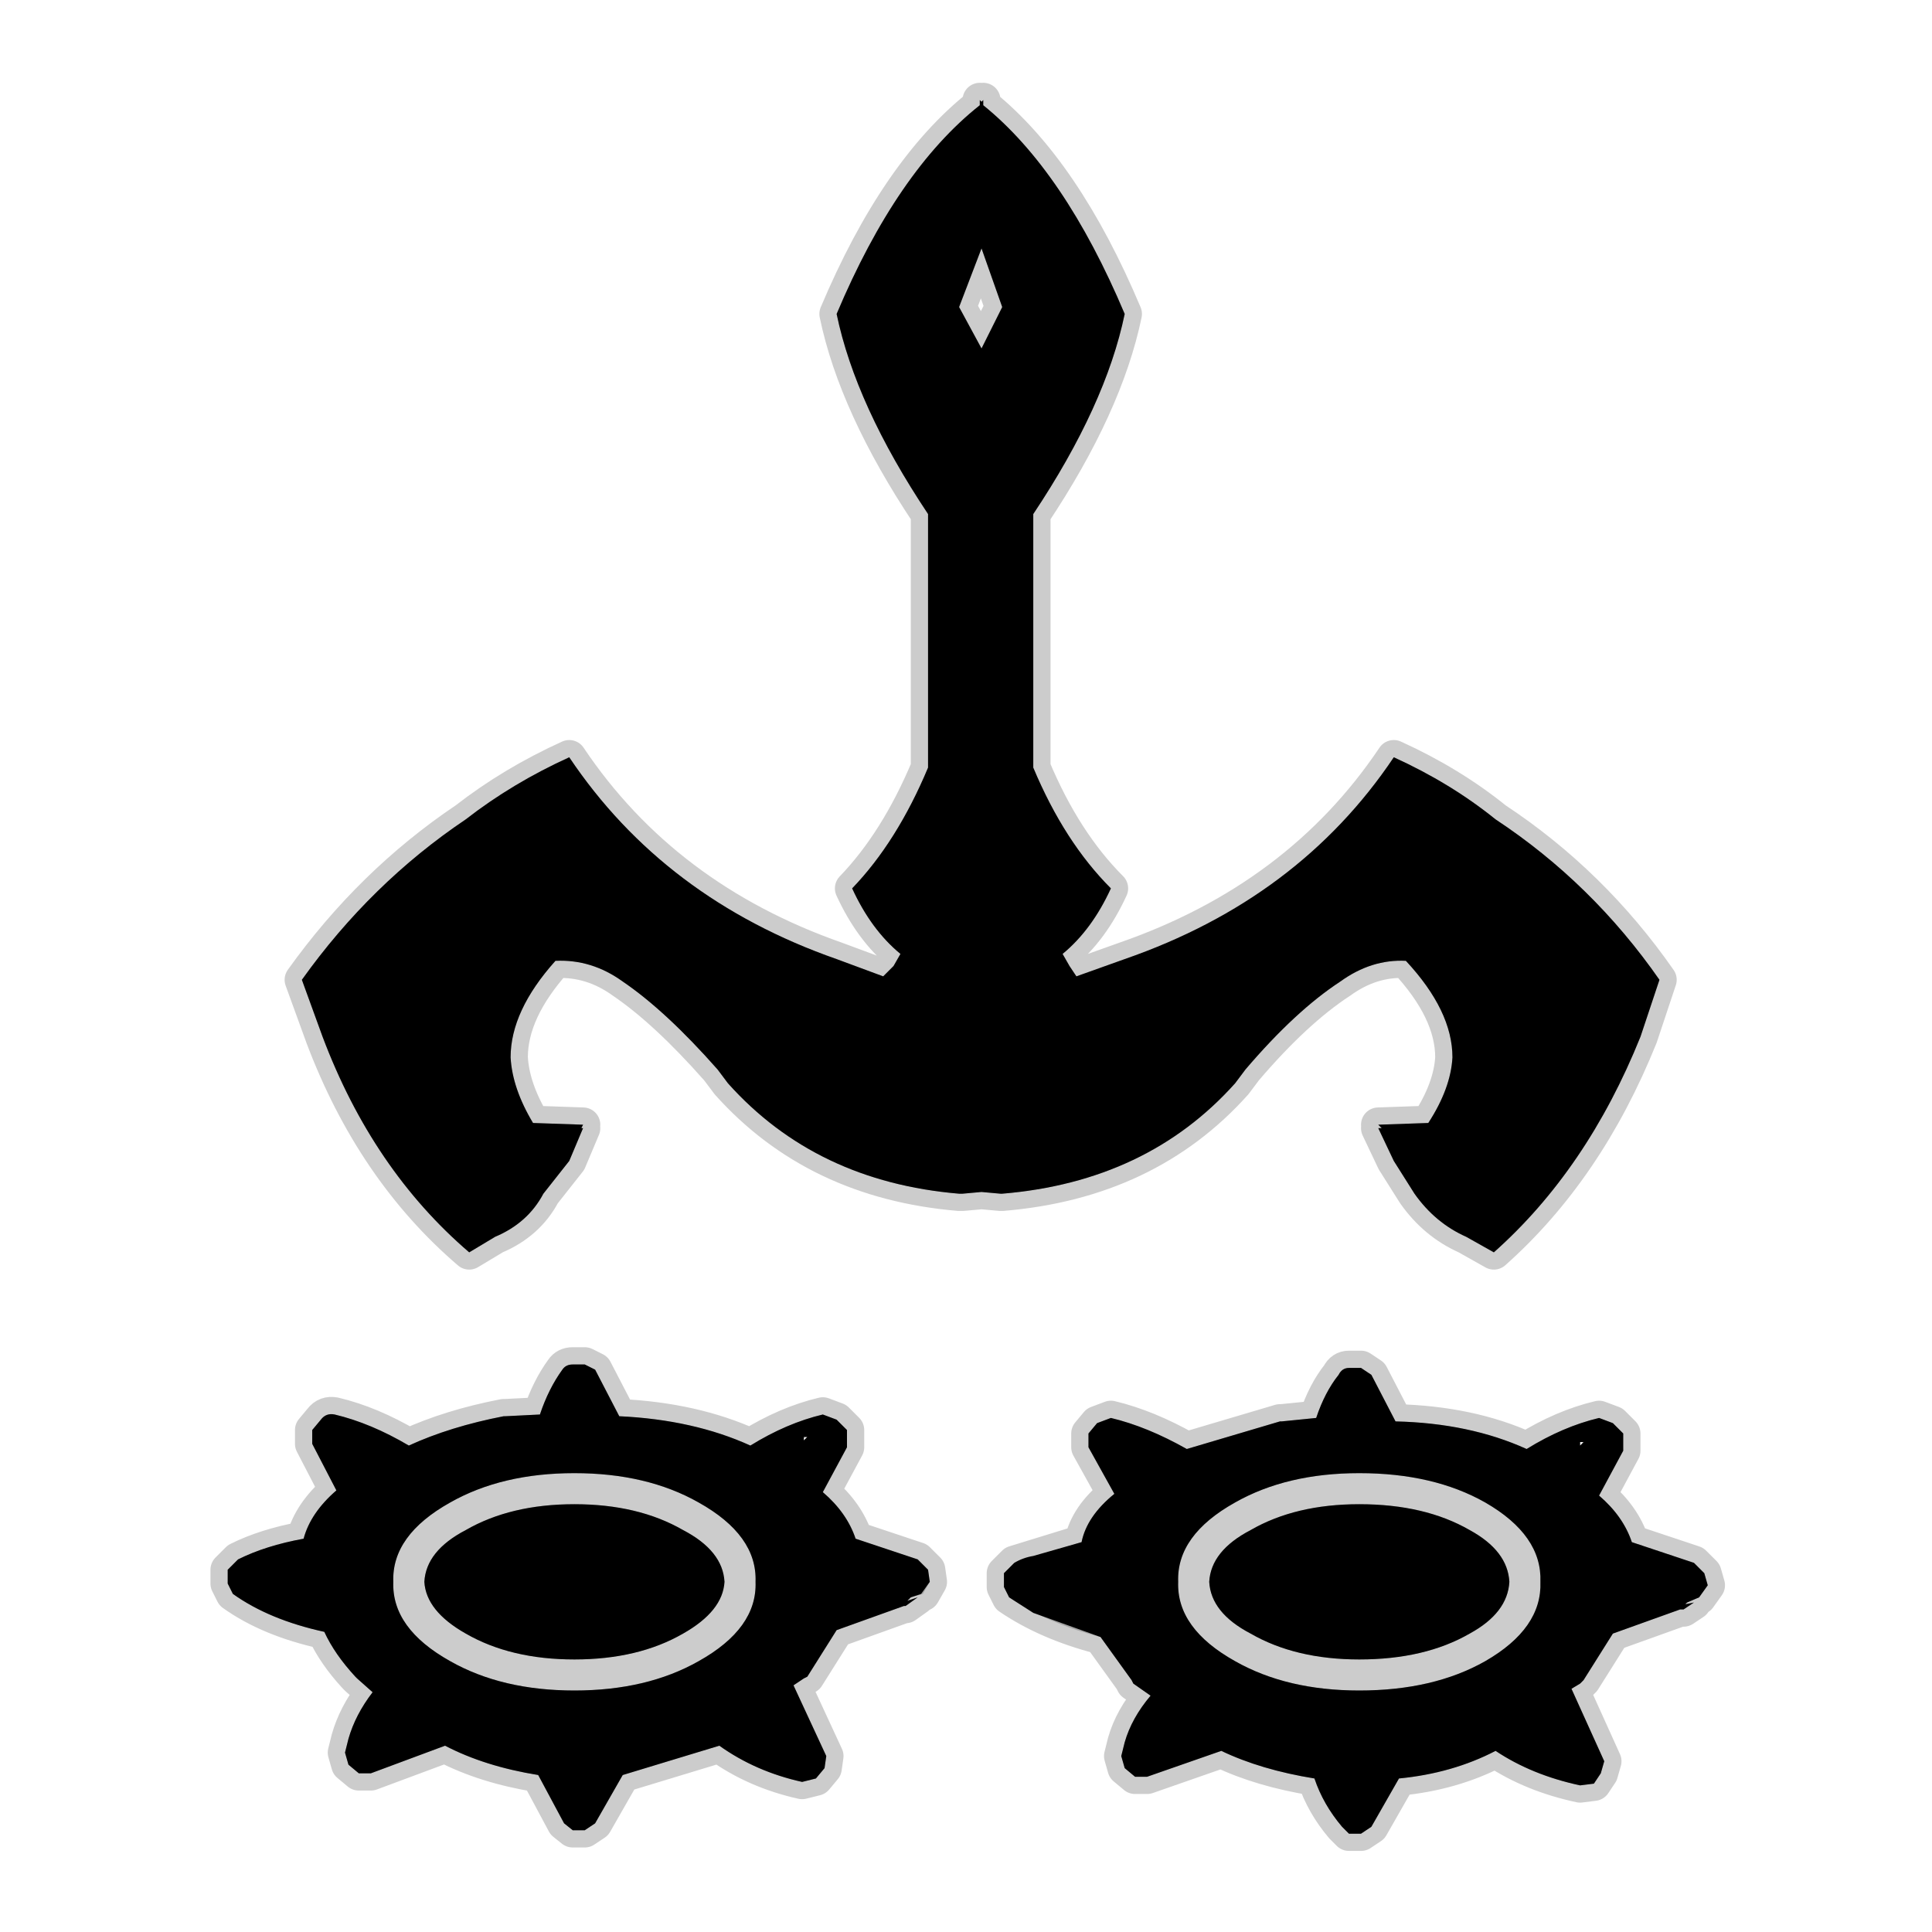 <?xml version="1.0" encoding="UTF-8" standalone="no"?>
<svg xmlns:ffdec="https://www.free-decompiler.com/flash" xmlns:xlink="http://www.w3.org/1999/xlink" ffdec:objectType="frame" height="56.0px" width="56.0px" xmlns="http://www.w3.org/2000/svg">
  <g transform="matrix(1.0, 0.0, 0.0, 1.0, 0.0, 0.0)">
    <use ffdec:characterId="2" height="56.0" id="back" transform="matrix(1.0, 0.0, 0.0, 1.0, 0.0, 0.0)" width="56.0" xlink:href="#sprite0"/>
    <use ffdec:characterId="3" height="51.25" transform="matrix(1.0, 0.0, 0.0, 1.0, 6.05, 2.4)" width="43.95" xlink:href="#shape1"/>
  </g>
  <defs>
    <g id="sprite0" transform="matrix(1.0, 0.0, 0.0, 1.0, 0.0, 0.0)">
      <use ffdec:characterId="1" height="56.0" transform="matrix(1.0, 0.0, 0.0, 1.0, 0.0, 0.0)" width="56.0" xlink:href="#shape0"/>
    </g>
    <g id="shape0" transform="matrix(1.0, 0.0, 0.0, 1.0, 0.0, 0.0)">
      <path d="M56.0 56.0 L0.0 56.0 0.0 0.0 56.0 0.0 56.0 56.0" fill="#010101" fill-opacity="0.0" fill-rule="evenodd" stroke="none"/>
    </g>
    <g id="shape1" transform="matrix(1.0, 0.0, 0.0, 1.0, -6.05, -2.4)">
      <path d="M32.2 25.75 Q31.65 26.95 30.8 27.65 L31.0 28.0 31.2 28.3 32.6 27.8 Q37.65 26.05 40.4 21.95 42.05 22.7 43.35 23.75 46.15 25.6 48.1 28.4 L47.55 30.05 Q46.0 33.9 43.3 36.3 L42.5 35.85 Q41.6 35.45 41.0 34.6 L40.4 33.65 39.95 32.7 40.05 32.7 39.95 32.6 41.4 32.55 Q42.05 31.55 42.1 30.65 42.1 29.3 40.75 27.85 39.75 27.8 38.85 28.45 37.55 29.3 36.1 31.0 L35.8 31.4 Q33.25 34.25 29.05 34.6 L29.0 34.6 28.45 34.55 27.9 34.6 27.8 34.6 Q23.65 34.25 21.1 31.4 L20.8 31.0 Q19.3 29.3 18.05 28.45 17.15 27.8 16.1 27.85 14.8 29.3 14.8 30.65 14.85 31.55 15.45 32.55 L16.9 32.6 16.85 32.7 16.9 32.7 16.5 33.65 15.75 34.6 Q15.3 35.45 14.35 35.85 L13.6 36.3 Q10.8 33.9 9.35 30.05 L8.75 28.4 Q10.75 25.6 13.5 23.75 14.85 22.7 16.5 21.95 19.25 26.05 24.25 27.8 L25.6 28.3 25.9 28.0 26.1 27.65 Q25.25 26.95 24.7 25.75 26.0 24.4 26.9 22.25 L26.9 14.9 Q24.8 11.75 24.25 9.1 26.0 4.95 28.4 3.05 L28.4 2.9 28.45 2.95 28.5 2.9 28.5 3.05 Q30.85 4.95 32.6 9.1 32.05 11.75 29.95 14.9 L29.95 22.25 Q30.85 24.4 32.2 25.75 M29.05 8.9 L28.45 7.2 27.8 8.9 28.45 10.1 29.05 8.9 M31.35 44.7 Q31.5 43.95 32.3 43.3 L31.55 41.95 31.55 41.55 31.8 41.25 32.2 41.1 Q33.25 41.35 34.4 42.0 L37.1 41.2 37.15 41.2 38.15 41.1 Q38.4 40.35 38.8 39.85 38.9 39.65 39.1 39.65 L39.45 39.65 39.75 39.85 40.45 41.2 Q42.6 41.25 44.25 42.0 45.3 41.35 46.35 41.1 L46.75 41.25 47.05 41.55 47.05 41.8 47.05 42.05 46.35 43.35 Q47.05 43.95 47.3 44.7 L49.1 45.3 49.4 45.6 49.5 45.95 49.25 46.3 48.9 46.45 48.85 46.5 49.1 46.45 48.8 46.65 48.7 46.65 46.75 47.35 45.9 48.7 45.8 48.8 45.55 48.95 46.5 51.05 46.4 51.4 46.2 51.7 45.8 51.75 Q44.4 51.45 43.35 50.75 42.1 51.4 40.55 51.55 L39.75 52.95 39.45 53.15 39.1 53.15 38.9 52.95 Q38.35 52.3 38.1 51.55 36.55 51.3 35.4 50.75 L33.25 51.5 32.9 51.5 32.6 51.25 32.5 50.9 32.6 50.5 Q32.8 49.8 33.35 49.15 L32.85 48.8 32.8 48.7 31.9 47.45 Q30.35 47.05 29.25 46.3 L29.1 46.0 29.1 45.6 29.4 45.3 31.35 44.7 M45.8 41.8 L45.8 41.9 45.9 41.8 45.8 41.8 M43.75 45.85 Q43.7 46.75 42.6 47.35 41.3 48.1 39.4 48.1 37.55 48.1 36.25 47.35 35.1 46.75 35.05 45.85 35.1 44.95 36.25 44.35 37.55 43.6 39.4 43.6 41.3 43.6 42.6 44.35 43.7 44.95 43.75 45.85 M43.05 48.15 Q44.7 47.2 44.65 45.85 44.7 44.5 43.05 43.55 41.55 42.7 39.4 42.7 37.3 42.7 35.8 43.55 34.1 44.5 34.15 45.85 34.1 47.2 35.8 48.15 37.3 49.0 39.4 49.0 41.55 49.0 43.05 48.15 M8.8 44.6 Q9.0 43.85 9.75 43.2 L9.05 41.85 9.05 41.45 9.3 41.15 Q9.45 40.95 9.7 41.0 10.75 41.25 11.85 41.9 13.05 41.35 14.6 41.05 L14.65 41.05 15.65 41.0 Q15.9 40.25 16.3 39.7 16.4 39.55 16.6 39.55 L16.95 39.55 17.25 39.7 17.95 41.05 Q20.1 41.15 21.75 41.9 22.8 41.25 23.85 41.0 L24.25 41.15 24.55 41.45 24.55 41.65 24.55 41.95 23.85 43.25 Q24.55 43.85 24.8 44.6 L26.6 45.2 26.9 45.5 26.95 45.85 26.75 46.2 26.4 46.3 26.3 46.4 26.6 46.3 26.25 46.55 26.2 46.55 24.25 47.25 23.4 48.6 23.3 48.65 23.0 48.85 23.95 50.9 23.9 51.25 23.65 51.55 23.25 51.65 Q21.9 51.35 20.85 50.6 L18.05 51.45 17.25 52.85 16.95 53.05 16.6 53.05 16.35 52.85 15.6 51.45 Q14.05 51.2 12.9 50.6 L10.75 51.4 10.4 51.4 10.1 51.15 10.0 50.8 10.1 50.4 Q10.3 49.7 10.8 49.05 L10.35 48.65 10.3 48.6 Q9.7 47.95 9.4 47.3 7.8 46.95 6.75 46.2 L6.6 45.9 6.6 45.5 6.9 45.2 Q7.7 44.8 8.8 44.6 M23.3 41.65 L23.3 41.75 23.4 41.65 23.3 41.65 M21.0 45.85 Q20.95 46.7 19.8 47.35 18.5 48.1 16.65 48.1 14.8 48.1 13.5 47.35 12.35 46.7 12.3 45.85 12.35 44.95 13.5 44.35 14.8 43.6 16.65 43.6 18.5 43.6 19.8 44.35 20.95 44.95 21.0 45.85 M20.25 48.15 Q21.95 47.2 21.9 45.85 21.95 44.5 20.25 43.55 18.75 42.7 16.65 42.7 14.55 42.7 13.05 43.55 11.35 44.5 11.4 45.85 11.35 47.2 13.05 48.15 14.55 49.0 16.65 49.0 18.75 49.0 20.25 48.15" fill="#000000" fill-opacity="0.2" fill-rule="evenodd" stroke="none"/>
      <path d="M32.2 25.75 Q30.85 24.4 29.95 22.25 L29.95 14.9 Q32.05 11.75 32.6 9.1 30.85 4.95 28.5 3.05 L28.5 2.9 28.45 2.95 28.4 2.9 28.4 3.05 Q26.0 4.95 24.25 9.1 24.8 11.75 26.9 14.9 L26.9 22.25 Q26.0 24.4 24.7 25.75 25.25 26.95 26.1 27.65 L25.9 28.0 25.6 28.3 24.25 27.8 Q19.25 26.05 16.5 21.95 14.85 22.7 13.5 23.75 10.75 25.6 8.75 28.4 L9.35 30.05 Q10.8 33.9 13.6 36.3 L14.35 35.85 Q15.3 35.45 15.75 34.6 L16.5 33.65 16.9 32.7 16.85 32.7 16.9 32.6 15.45 32.55 Q14.85 31.55 14.8 30.65 14.8 29.3 16.1 27.85 17.15 27.8 18.05 28.45 19.3 29.3 20.8 31.0 L21.1 31.4 Q23.65 34.25 27.8 34.6 L27.9 34.6 28.45 34.55 29.0 34.6 29.05 34.6 Q33.25 34.25 35.8 31.4 L36.1 31.0 Q37.55 29.3 38.85 28.45 39.75 27.8 40.75 27.85 42.1 29.3 42.1 30.65 42.05 31.55 41.4 32.55 L39.95 32.6 40.05 32.7 39.95 32.7 40.4 33.65 41.0 34.6 Q41.6 35.45 42.5 35.85 L43.3 36.3 Q46.0 33.9 47.55 30.05 L48.1 28.4 Q46.15 25.6 43.35 23.75 42.05 22.7 40.4 21.95 37.65 26.05 32.6 27.8 L31.2 28.3 31.0 28.0 30.8 27.65 Q31.65 26.95 32.2 25.75 M29.05 8.9 L28.45 7.2 27.8 8.9 28.45 10.1 29.05 8.9 M31.35 44.7 L29.4 45.3 29.1 45.6 29.1 46.0 29.25 46.3 Q30.35 47.05 31.9 47.45 L32.8 48.7 32.85 48.8 33.35 49.15 Q32.8 49.8 32.6 50.5 L32.5 50.9 32.6 51.25 32.9 51.5 33.25 51.5 35.4 50.75 Q36.55 51.3 38.1 51.55 38.35 52.3 38.9 52.95 L39.1 53.15 39.45 53.15 39.75 52.95 40.55 51.55 Q42.1 51.4 43.35 50.75 44.4 51.45 45.8 51.75 L46.2 51.7 46.4 51.4 46.5 51.05 45.55 48.95 45.8 48.8 45.9 48.7 46.75 47.35 48.7 46.65 48.8 46.65 49.1 46.45 48.85 46.5 48.9 46.45 49.25 46.3 49.5 45.95 49.4 45.6 49.1 45.3 47.3 44.7 Q47.05 43.95 46.35 43.35 L47.05 42.05 47.05 41.8 47.05 41.55 46.75 41.25 46.35 41.1 Q45.3 41.35 44.25 42.0 42.6 41.25 40.45 41.2 L39.75 39.85 39.45 39.65 39.1 39.65 Q38.9 39.65 38.8 39.85 38.4 40.35 38.15 41.1 L37.15 41.2 37.1 41.2 34.4 42.0 Q33.25 41.35 32.2 41.1 L31.8 41.25 31.55 41.55 31.55 41.95 32.3 43.3 Q31.5 43.95 31.35 44.7 M43.75 45.85 Q43.7 46.75 42.6 47.35 41.3 48.1 39.4 48.1 37.55 48.1 36.25 47.35 35.1 46.75 35.05 45.85 35.1 44.95 36.25 44.35 37.55 43.6 39.4 43.6 41.3 43.6 42.6 44.35 43.7 44.95 43.75 45.85 M43.05 48.15 Q44.7 47.2 44.65 45.85 44.7 44.5 43.05 43.55 41.55 42.7 39.4 42.7 37.3 42.7 35.8 43.55 34.1 44.5 34.15 45.85 34.1 47.2 35.8 48.15 37.3 49.0 39.4 49.0 41.55 49.0 43.05 48.15 M8.8 44.6 Q7.7 44.8 6.9 45.2 L6.6 45.5 6.6 45.9 6.75 46.2 Q7.8 46.95 9.4 47.3 9.7 47.95 10.3 48.6 L10.35 48.65 10.8 49.05 Q10.3 49.7 10.1 50.4 L10.0 50.8 10.1 51.15 10.4 51.4 10.75 51.4 12.9 50.6 Q14.05 51.2 15.6 51.45 L16.35 52.85 16.6 53.05 16.95 53.05 17.25 52.85 18.05 51.45 20.85 50.6 Q21.9 51.35 23.25 51.65 L23.65 51.55 23.9 51.25 23.95 50.9 23.0 48.85 23.3 48.65 23.4 48.6 24.25 47.25 26.2 46.55 26.25 46.55 26.6 46.3 26.3 46.4 26.4 46.3 26.75 46.2 26.95 45.85 26.9 45.5 26.6 45.2 24.8 44.6 Q24.55 43.85 23.85 43.25 L24.55 41.95 24.55 41.65 24.55 41.45 24.25 41.15 23.85 41.0 Q22.8 41.25 21.75 41.9 20.1 41.15 17.95 41.05 L17.25 39.7 16.95 39.55 16.6 39.55 Q16.4 39.55 16.3 39.7 15.9 40.25 15.65 41.0 L14.65 41.05 14.6 41.05 Q13.05 41.35 11.85 41.9 10.75 41.25 9.7 41.0 9.45 40.95 9.3 41.15 L9.05 41.45 9.05 41.85 9.75 43.2 Q9.0 43.85 8.8 44.6 M21.0 45.85 Q20.95 46.7 19.8 47.35 18.5 48.1 16.65 48.1 14.8 48.1 13.5 47.35 12.35 46.7 12.3 45.85 12.35 44.95 13.5 44.35 14.8 43.6 16.65 43.6 18.5 43.6 19.8 44.35 20.95 44.95 21.0 45.85 M20.25 48.15 Q21.95 47.2 21.9 45.85 21.95 44.5 20.25 43.55 18.75 42.7 16.65 42.7 14.55 42.7 13.05 43.55 11.35 44.5 11.4 45.85 11.35 47.2 13.05 48.15 14.55 49.0 16.65 49.0 18.75 49.0 20.25 48.15 Z" fill="none" stroke="#000000" stroke-linecap="round" stroke-linejoin="round" stroke-opacity="0.2" stroke-width="1.0"/>
      <path d="M31.35 44.7 Q31.5 43.95 32.3 43.3 L31.55 41.95 31.55 41.55 31.8 41.25 32.2 41.1 Q33.25 41.35 34.4 42.0 L37.1 41.2 37.15 41.2 38.15 41.1 Q38.4 40.35 38.8 39.85 38.9 39.65 39.1 39.65 L39.45 39.65 39.75 39.85 40.45 41.2 Q42.6 41.25 44.25 42.0 45.3 41.35 46.35 41.1 L46.75 41.25 47.05 41.55 47.05 41.8 47.05 42.05 46.35 43.35 Q47.05 43.95 47.3 44.7 L49.1 45.3 49.4 45.6 49.5 45.95 49.25 46.3 48.9 46.45 48.85 46.5 49.1 46.45 48.8 46.65 48.7 46.65 46.75 47.35 45.9 48.7 45.8 48.8 45.55 48.95 46.5 51.05 46.4 51.4 46.2 51.7 45.8 51.75 Q44.4 51.45 43.35 50.75 42.1 51.4 40.55 51.55 L39.75 52.95 39.45 53.15 39.1 53.15 38.9 52.95 Q38.35 52.3 38.1 51.55 36.55 51.3 35.4 50.75 L33.25 51.5 32.9 51.5 32.6 51.25 32.5 50.9 32.6 50.5 Q32.8 49.8 33.35 49.15 L32.85 48.8 32.8 48.7 31.9 47.45 29.95 46.75 29.25 46.3 29.1 46.0 29.1 45.6 29.4 45.3 Q29.65 45.15 29.95 45.1 L31.35 44.7 M32.2 25.75 Q31.65 26.95 30.8 27.65 L31.0 28.0 31.2 28.3 32.6 27.8 Q37.65 26.05 40.4 21.95 42.05 22.7 43.35 23.75 46.15 25.6 48.1 28.4 L47.55 30.05 Q46.0 33.9 43.3 36.3 L42.5 35.85 Q41.6 35.45 41.0 34.6 L40.4 33.65 39.95 32.7 40.05 32.7 39.95 32.6 41.4 32.55 Q42.05 31.55 42.1 30.65 42.1 29.3 40.75 27.85 39.75 27.8 38.85 28.45 37.55 29.3 36.1 31.0 L35.8 31.4 Q33.25 34.25 29.05 34.6 L29.0 34.6 28.45 34.55 27.9 34.6 27.8 34.6 Q23.65 34.25 21.1 31.4 L20.8 31.0 Q19.3 29.3 18.05 28.45 17.15 27.8 16.1 27.85 14.8 29.3 14.8 30.65 14.85 31.55 15.45 32.55 L16.9 32.6 16.85 32.7 16.9 32.7 16.5 33.65 15.75 34.6 Q15.3 35.45 14.35 35.85 L13.6 36.3 Q10.8 33.9 9.35 30.05 L8.75 28.4 Q10.75 25.6 13.5 23.75 14.85 22.7 16.5 21.95 19.25 26.05 24.25 27.8 L25.6 28.3 25.9 28.0 26.1 27.65 Q25.25 26.95 24.7 25.75 26.0 24.4 26.9 22.25 L26.9 14.9 Q24.8 11.75 24.25 9.1 26.0 4.95 28.4 3.05 L28.4 2.9 28.45 2.95 28.5 2.9 28.5 3.05 Q30.85 4.95 32.6 9.1 32.05 11.75 29.95 14.9 L29.95 22.25 Q30.85 24.4 32.2 25.75 M45.8 41.8 L45.8 41.9 45.9 41.8 45.8 41.8 M43.75 45.85 Q43.7 46.75 42.6 47.35 41.3 48.1 39.4 48.1 37.55 48.1 36.25 47.35 35.1 46.75 35.05 45.85 35.1 44.95 36.25 44.35 37.55 43.6 39.4 43.6 41.3 43.6 42.6 44.35 43.7 44.95 43.75 45.85 M43.05 48.15 Q44.7 47.2 44.65 45.85 44.7 44.5 43.05 43.55 41.55 42.7 39.4 42.7 37.3 42.7 35.8 43.55 34.1 44.5 34.15 45.85 34.1 47.2 35.8 48.15 37.3 49.0 39.4 49.0 41.55 49.0 43.05 48.15 M29.05 8.9 L28.45 7.2 27.8 8.9 28.45 10.1 29.05 8.9 M8.8 44.6 Q9.0 43.85 9.75 43.2 L9.05 41.85 9.05 41.45 9.3 41.15 Q9.45 40.95 9.7 41.0 10.75 41.25 11.85 41.9 13.05 41.35 14.6 41.05 L14.65 41.05 15.65 41.0 Q15.9 40.25 16.3 39.7 16.4 39.55 16.6 39.55 L16.95 39.55 17.25 39.7 17.95 41.05 Q20.1 41.15 21.75 41.9 22.8 41.25 23.85 41.0 L24.25 41.15 24.55 41.45 24.55 41.65 24.55 41.95 23.85 43.25 Q24.55 43.85 24.8 44.6 L26.6 45.2 26.9 45.5 26.95 45.85 26.7 46.2 26.4 46.3 26.3 46.4 26.6 46.3 26.25 46.55 26.2 46.55 24.25 47.25 23.4 48.6 23.3 48.65 23.0 48.85 23.95 50.9 23.9 51.25 23.65 51.55 23.25 51.65 Q21.9 51.35 20.85 50.6 L18.05 51.45 17.25 52.85 16.95 53.05 16.6 53.05 16.35 52.85 15.6 51.45 Q14.05 51.2 12.9 50.6 L10.75 51.4 10.4 51.4 10.1 51.15 10.0 50.8 10.1 50.4 Q10.3 49.7 10.8 49.05 L10.35 48.65 10.3 48.6 Q9.7 47.95 9.4 47.3 7.8 46.95 6.75 46.2 L6.6 45.9 6.6 45.5 6.9 45.2 Q7.7 44.8 8.8 44.6 M21.0 45.85 Q20.95 46.7 19.8 47.35 18.5 48.1 16.65 48.1 14.8 48.1 13.5 47.35 12.35 46.7 12.3 45.85 12.35 44.95 13.5 44.35 14.8 43.6 16.65 43.6 18.5 43.6 19.8 44.35 20.95 44.95 21.0 45.85 M20.25 48.15 Q21.95 47.2 21.9 45.85 21.95 44.5 20.25 43.55 18.75 42.7 16.65 42.7 14.55 42.7 13.05 43.55 11.35 44.5 11.4 45.85 11.35 47.2 13.05 48.15 14.55 49.0 16.65 49.0 18.75 49.0 20.25 48.15 M23.3 41.65 L23.3 41.75 23.4 41.65 23.3 41.65" fill="#000000" fill-rule="evenodd" stroke="none"/>
    </g>
  </defs>
</svg>
